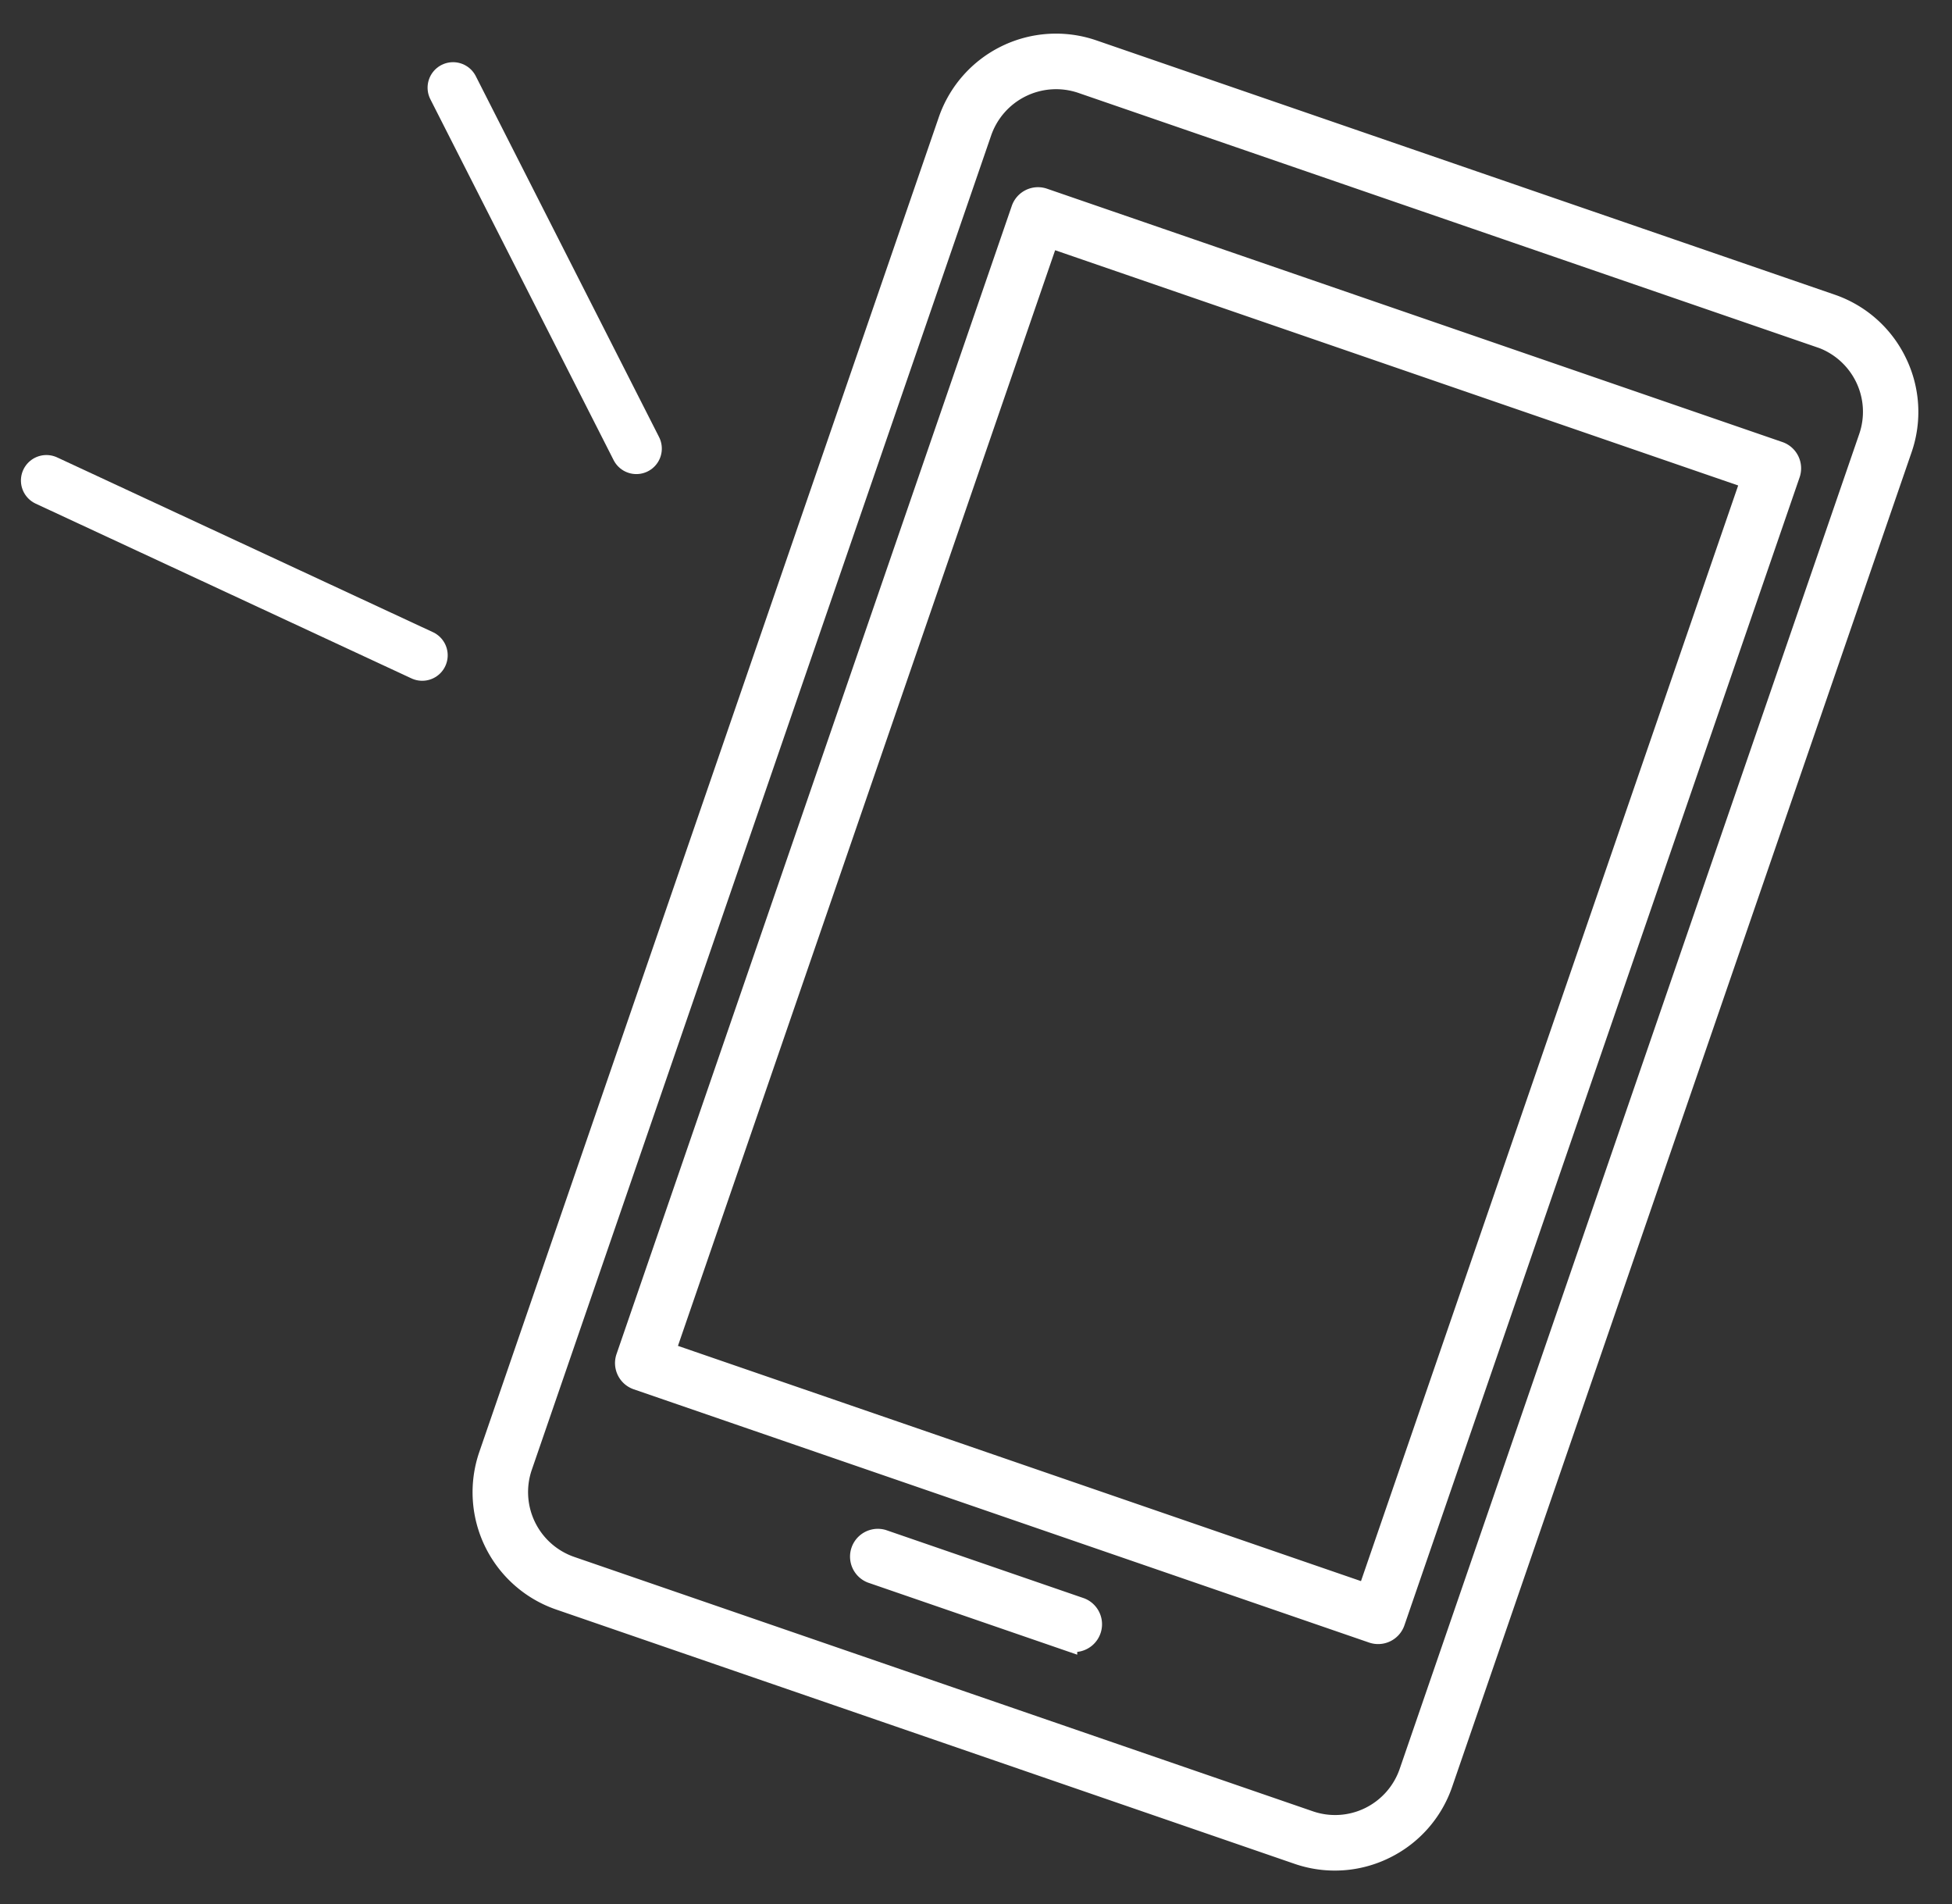<svg xmlns="http://www.w3.org/2000/svg" width="57.455" height="56.031" viewBox="0 0 57.455 56.031">
  <rect x="0" y="0" width="57.455" height="56.031" fill="#333333" stroke="none"/>
  <g id="Group_14" data-name="Group 14" transform="translate(1.37 0.318)">
    <path id="Path_8" data-name="Path 8" d="M3.395,0H26.389a3.385,3.385,0,0,1,2.4,1l0,0a3.38,3.38,0,0,1,.994,2.394V44.937a3.388,3.388,0,0,1-.994,2.4h0a3.385,3.385,0,0,1-2.4,1H3.395A3.4,3.4,0,0,1,0,44.937V3.395A3.4,3.4,0,0,1,3.395,0ZM11.82,44.6h6.162a.568.568,0,0,0,0-1.135H11.82a.568.568,0,0,0,0,1.135ZM3.447,4.6a.566.566,0,0,0-.566.566V40.9a.566.566,0,0,0,.566.566H26.341a.568.568,0,0,0,.566-.566V5.168a.568.568,0,0,0-.566-.566ZM25.775,5.734H4.012v34.6H25.775V5.734Zm.614-4.6H3.395A2.273,2.273,0,0,0,1.132,3.395V44.937A2.268,2.268,0,0,0,3.395,47.2H26.389a2.255,2.255,0,0,0,1.6-.662h0a2.268,2.268,0,0,0,.662-1.6V3.395a2.253,2.253,0,0,0-.662-1.6v0A2.27,2.27,0,0,0,26.389,1.132Z" transform="translate(27.605 0) rotate(19)" fill="#fff" stroke="#fff" stroke-width="0.5" fill-rule="evenodd"/>
    <line id="Line_19" data-name="Line 19" y1="4.379" x2="11.386" transform="matrix(-0.695, -0.719, 0.719, -0.695, 7.909, 22.009)" fill="none" stroke="#fff" stroke-linecap="round" stroke-width="1.5"/>
    <line id="Line_20" data-name="Line 20" x2="11.386" y2="3.503" transform="matrix(-0.695, -0.719, 0.719, -0.695, 17.36, 12.883)" fill="none" stroke="#fff" stroke-linecap="round" stroke-width="1.5"/>
  </g>
</svg>
